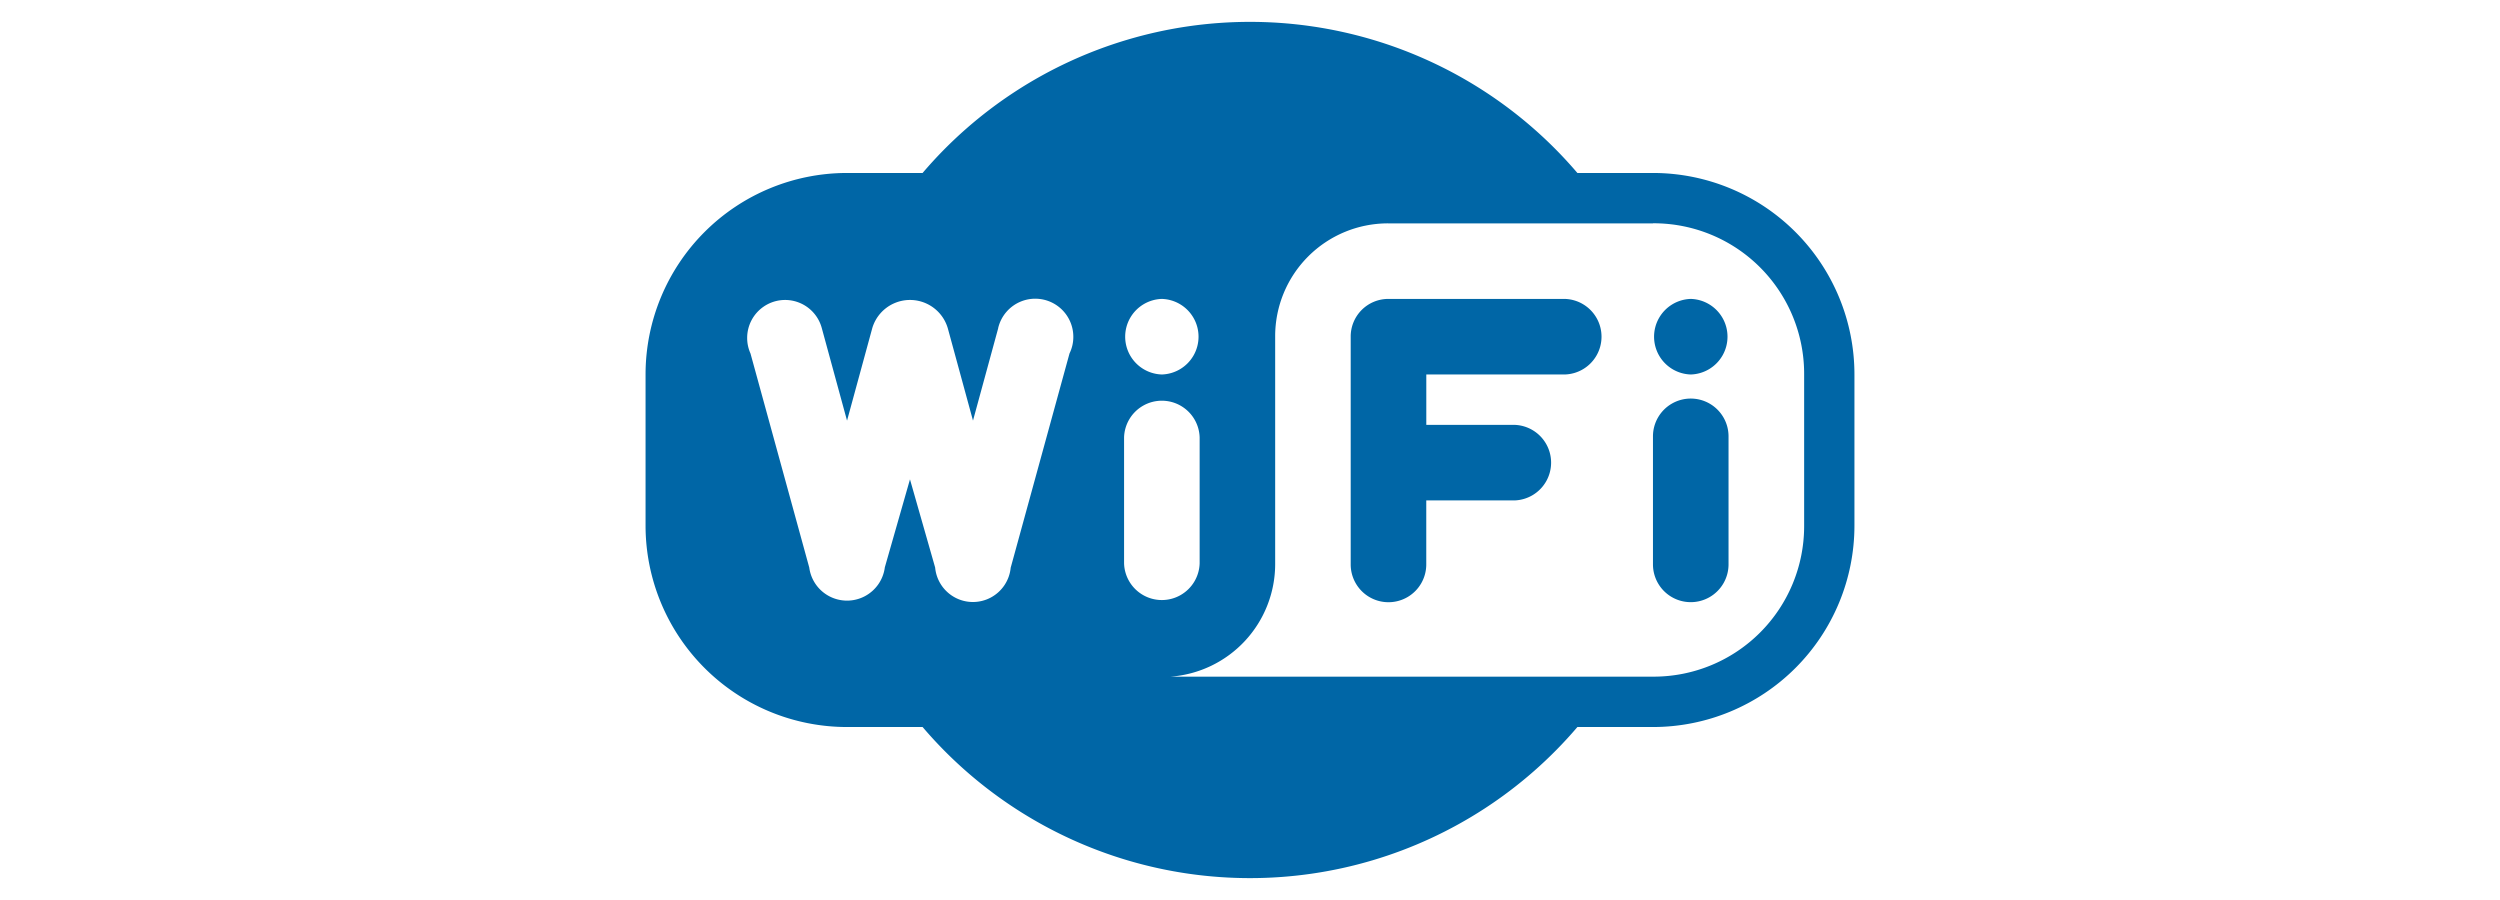 <?xml version="1.0" encoding="UTF-8"?> <svg xmlns="http://www.w3.org/2000/svg" xmlns:xlink="http://www.w3.org/1999/xlink" width="300" height="108" viewBox="0 0 300 108"><defs><clipPath id="clip-logo-wifi"><rect width="300" height="108"></rect></clipPath></defs><g id="logo-wifi" clip-path="url(#clip-logo-wifi)"><rect width="300" height="108" fill="rgba(0,0,0,0)"></rect><path id="ecf4886e2849827cf35beec5e23a9f8a" d="M125.423,33.245a4.536,4.536,0,0,0,0,9.068h.009a4.536,4.536,0,0,0,0-9.068Zm-4.534,31.734V65.1a4.534,4.534,0,1,0,9.068,0V49.737a4.534,4.534,0,1,0-9.068,0V64.979ZM110.314,33.245a4.536,4.536,0,0,1,0,9.068H93.689v6.045h10.575a4.536,4.536,0,0,1,0,9.068H93.685v7.681a4.534,4.534,0,1,1-9.068,0V37.758a4.513,4.513,0,0,1,4.513-4.513h21.184Zm34.752,9.064V60.441a24.179,24.179,0,0,1-24.177,24.177h-9.068a51.63,51.63,0,0,1-78.517.068l-.06-.068H24.176A24.179,24.179,0,0,1,0,60.441V42.309A24.179,24.179,0,0,1,24.176,18.132h9.068a51.63,51.63,0,0,1,78.517-.069l.06.069h9.068a24.179,24.179,0,0,1,24.177,24.177ZM61.956,33.245a4.536,4.536,0,0,0,0,9.068h0a4.536,4.536,0,0,0,0-9.068h-.009ZM57.422,64.979a4.536,4.536,0,0,0,9.068,0V49.862a4.536,4.536,0,0,0-9.068,0V64.979Zm-13.6.5,7.052-25.689a4.485,4.485,0,0,0,.458-2,4.57,4.57,0,0,0-9.017-1.053l0,.03-3.023,11.08-3.023-11.08a4.725,4.725,0,0,0-9.06-.03l-.009.034-3.023,11.08-3.023-11.08a4.555,4.555,0,0,0-8.961,1.156,4.511,4.511,0,0,0,.411,1.892l-.013-.03,7.052,25.689a4.573,4.573,0,0,0,9.064.021l0-.026,3.023-10.575L34.751,65.48a4.552,4.552,0,0,0,9.064.021v-.017Zm77.066-41.3H89.1A13.541,13.541,0,0,0,75.553,37.719V65.056A13.554,13.554,0,0,1,63.009,78.573l-.043,0h58A18.059,18.059,0,0,0,139.03,60.518V42.228a18.059,18.059,0,0,0-18.059-18.059h-.077Z" transform="translate(77.467 2.625)" fill="#0066a6"></path></g></svg> 